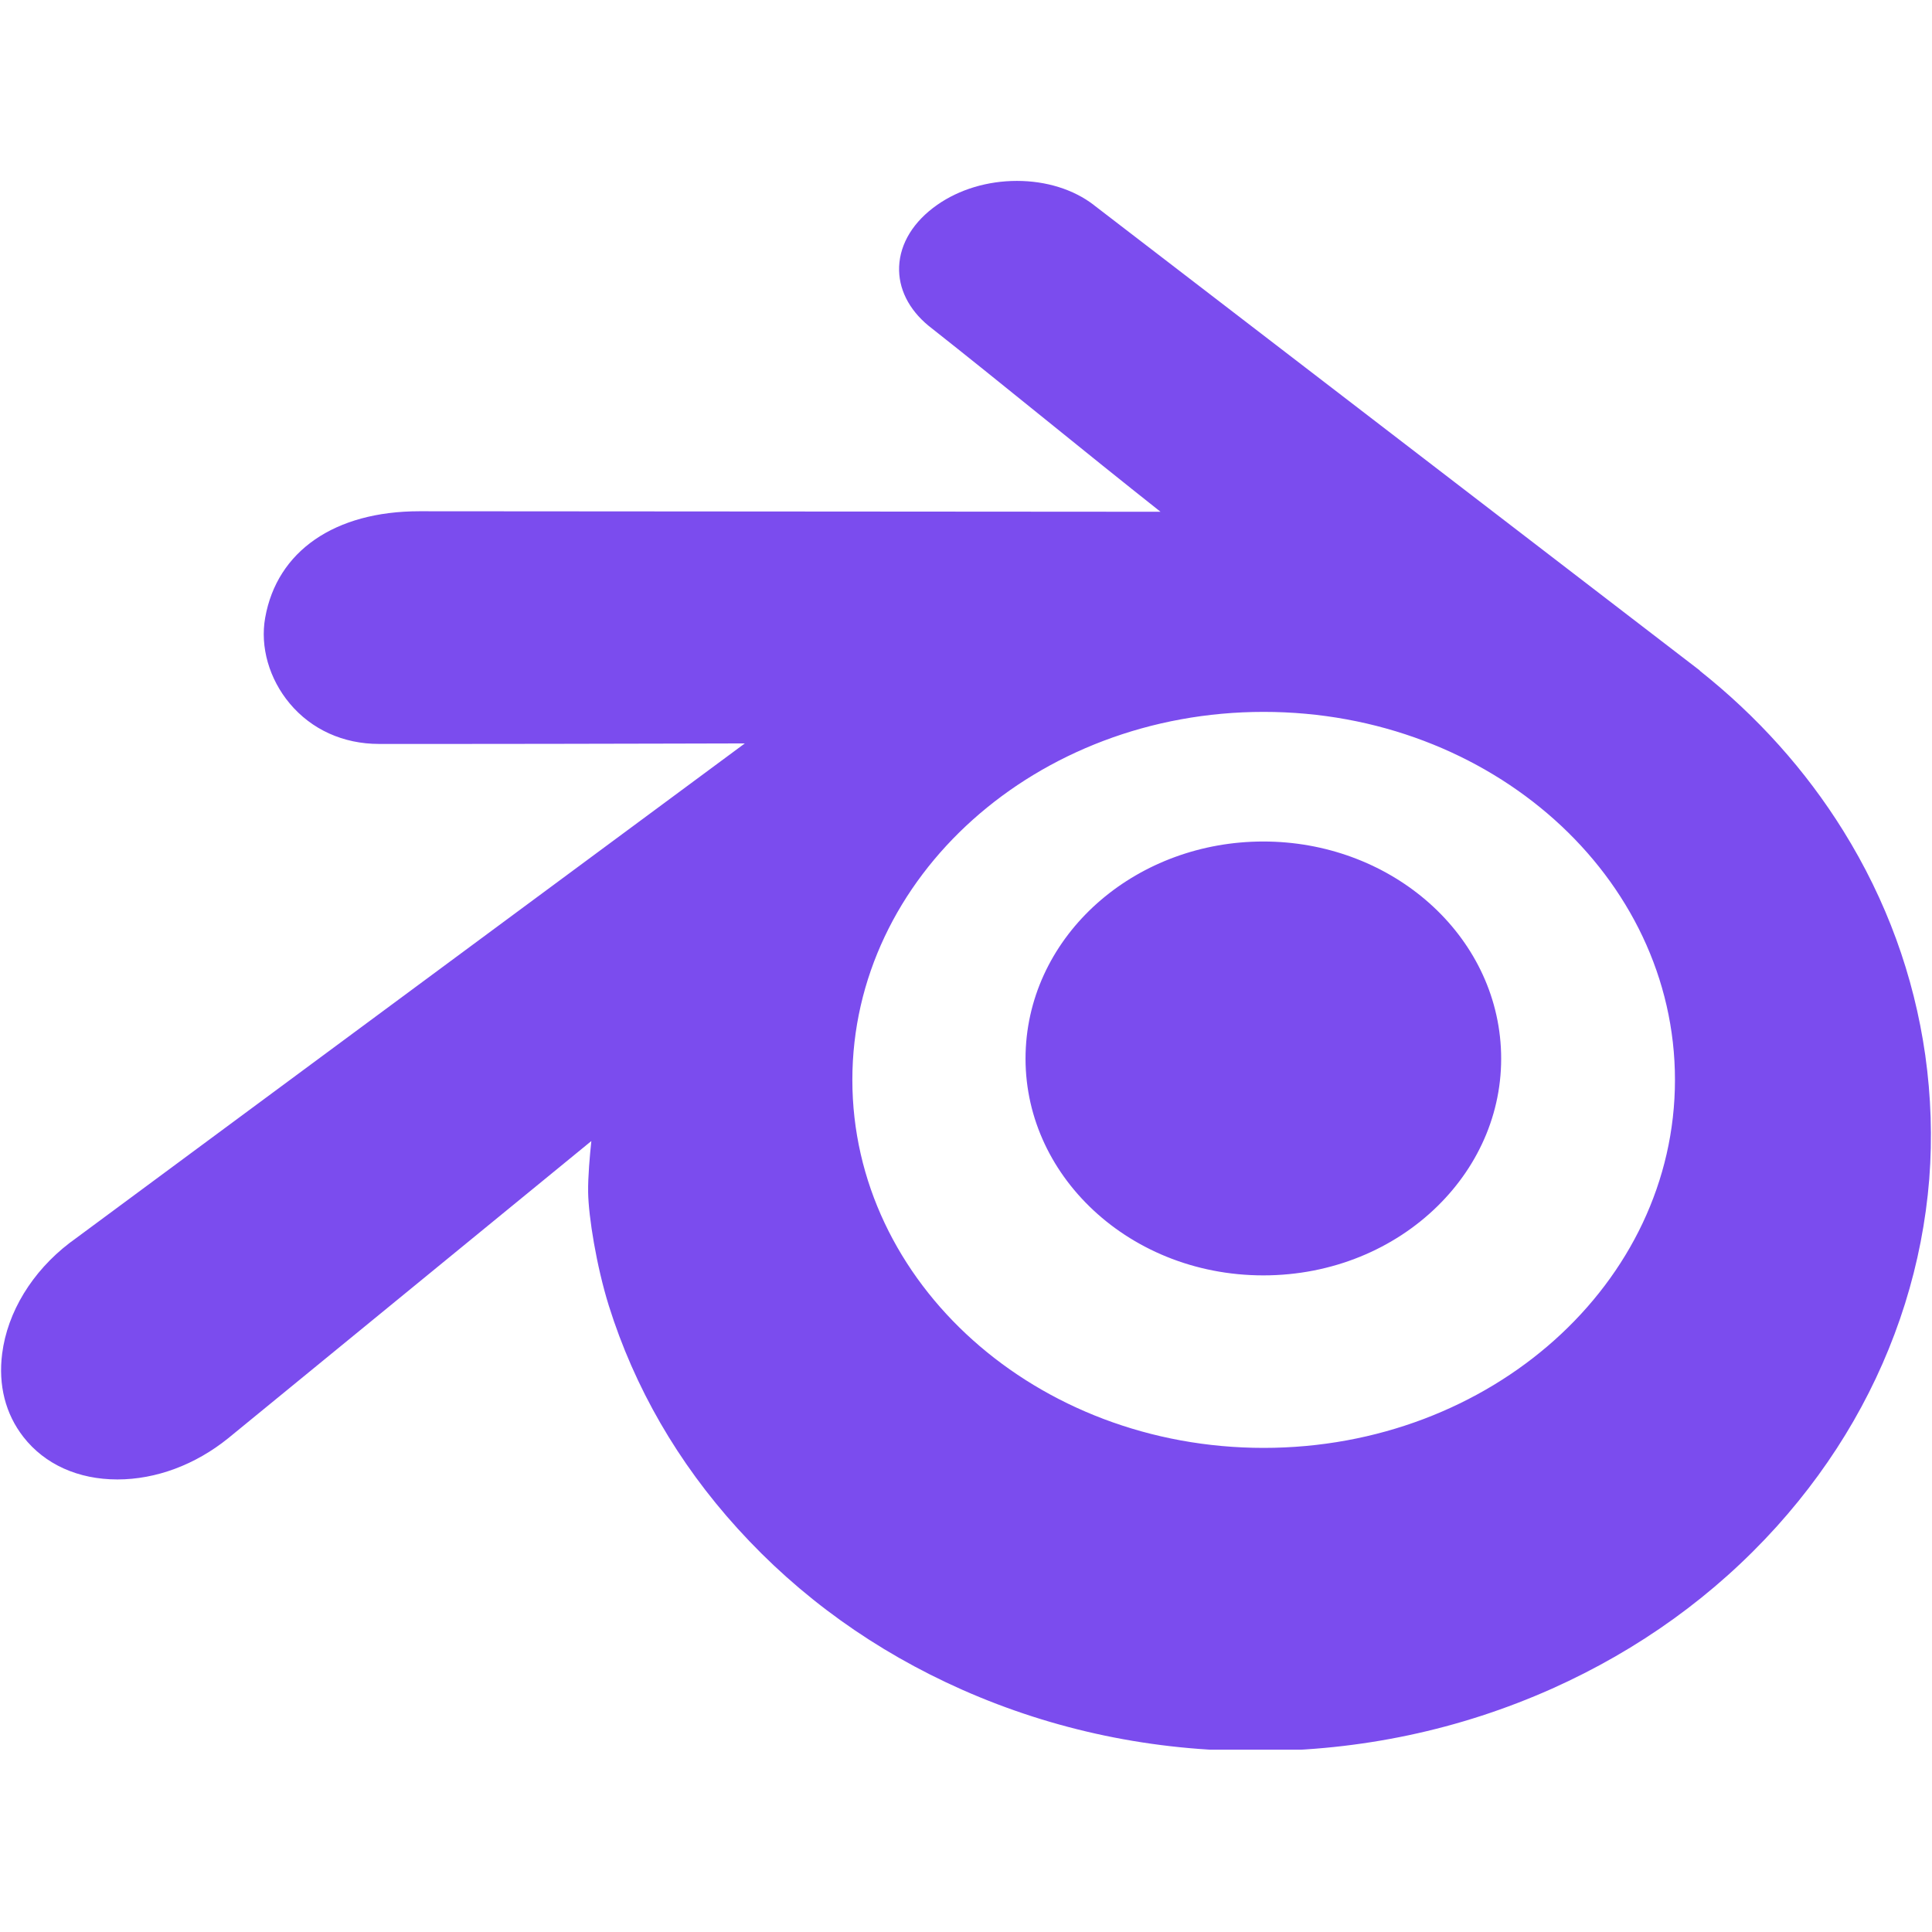 <svg xmlns="http://www.w3.org/2000/svg" xmlns:xlink="http://www.w3.org/1999/xlink" width="500" zoomAndPan="magnify" viewBox="0 0 375 375" height="500" preserveAspectRatio="xMidYMid meet" version="1.0"><defs><clipPath id="3b4e3a5223"><path d="M 0 35.113 L 375 35.113 L 375 339.613 L 0 339.613 Z M 0 35.113 " clip-rule="nonzero"/></clipPath></defs><g clip-path="url(#3b4e3a5223)"><path fill="#7b4cee" d="M 373.695 204.828 C 371.496 189.363 366.141 174.699 357.77 161.242 C 350.469 149.5 341.102 139.059 329.918 130.18 L 329.949 130.152 L 212.52 39.961 C 212.438 39.887 212.348 39.816 212.258 39.75 C 208.352 36.762 203.066 35.113 197.379 35.113 C 191.684 35.113 186.188 36.766 181.918 39.762 C 177.328 42.969 174.703 47.223 174.52 51.754 C 174.352 55.977 176.367 60.043 180.211 63.215 C 187.77 69.176 195.309 75.27 202.863 81.371 C 210.191 87.293 217.742 93.395 225.254 99.332 L 81.422 99.234 C 64.977 99.234 53.773 106.957 51.473 119.891 C 50.457 125.555 52.246 131.781 56.238 136.551 C 60.477 141.609 66.629 144.398 73.559 144.398 L 84.523 144.402 C 99.672 144.402 114.887 144.367 130.078 144.332 L 144.57 144.297 L 14.031 240.871 L 13.512 241.25 C 6.219 246.84 1.445 254.676 0.418 262.746 C -0.363 268.863 1.062 274.449 4.543 278.914 C 8.691 284.234 15.172 287.16 22.785 287.16 C 30.266 287.16 37.898 284.324 44.289 279.164 L 114.781 221.473 C 114.48 224.289 114.113 228.422 114.156 231.422 C 114.234 236.172 115.762 245.703 118.172 253.438 C 123.16 269.34 131.562 283.887 143.145 296.66 C 155.191 309.953 169.867 320.492 186.758 327.977 C 204.617 335.875 223.812 339.883 243.816 339.883 L 244 339.883 C 264.07 339.836 283.324 335.762 301.238 327.773 C 318.16 320.199 332.828 309.617 344.832 296.328 C 356.398 283.488 364.785 268.918 369.766 253.031 C 372.234 245.141 373.805 237.078 374.469 228.84 C 375.082 220.898 374.82 212.82 373.695 204.828 Z M 245.277 281.035 C 201.191 281.035 165.441 249.055 165.441 209.602 C 165.441 170.156 201.191 138.176 245.277 138.176 C 289.363 138.176 325.109 170.156 325.109 209.602 C 325.113 249.055 289.363 281.035 245.277 281.035 Z M 291.316 203.324 C 291.969 215.102 287.266 226.035 279.004 234.129 C 270.605 242.371 258.617 247.551 245.211 247.551 C 231.812 247.551 219.82 242.371 211.418 234.129 C 203.16 226.035 198.469 215.102 199.113 203.336 C 199.746 191.898 205.324 181.801 213.73 174.652 C 221.992 167.625 233.09 163.336 245.211 163.336 C 257.332 163.336 268.426 167.625 276.688 174.652 C 285.098 181.801 290.68 191.891 291.316 203.324 Z M 291.316 203.324 " fill-opacity="1" fill-rule="nonzero"/></g></svg>